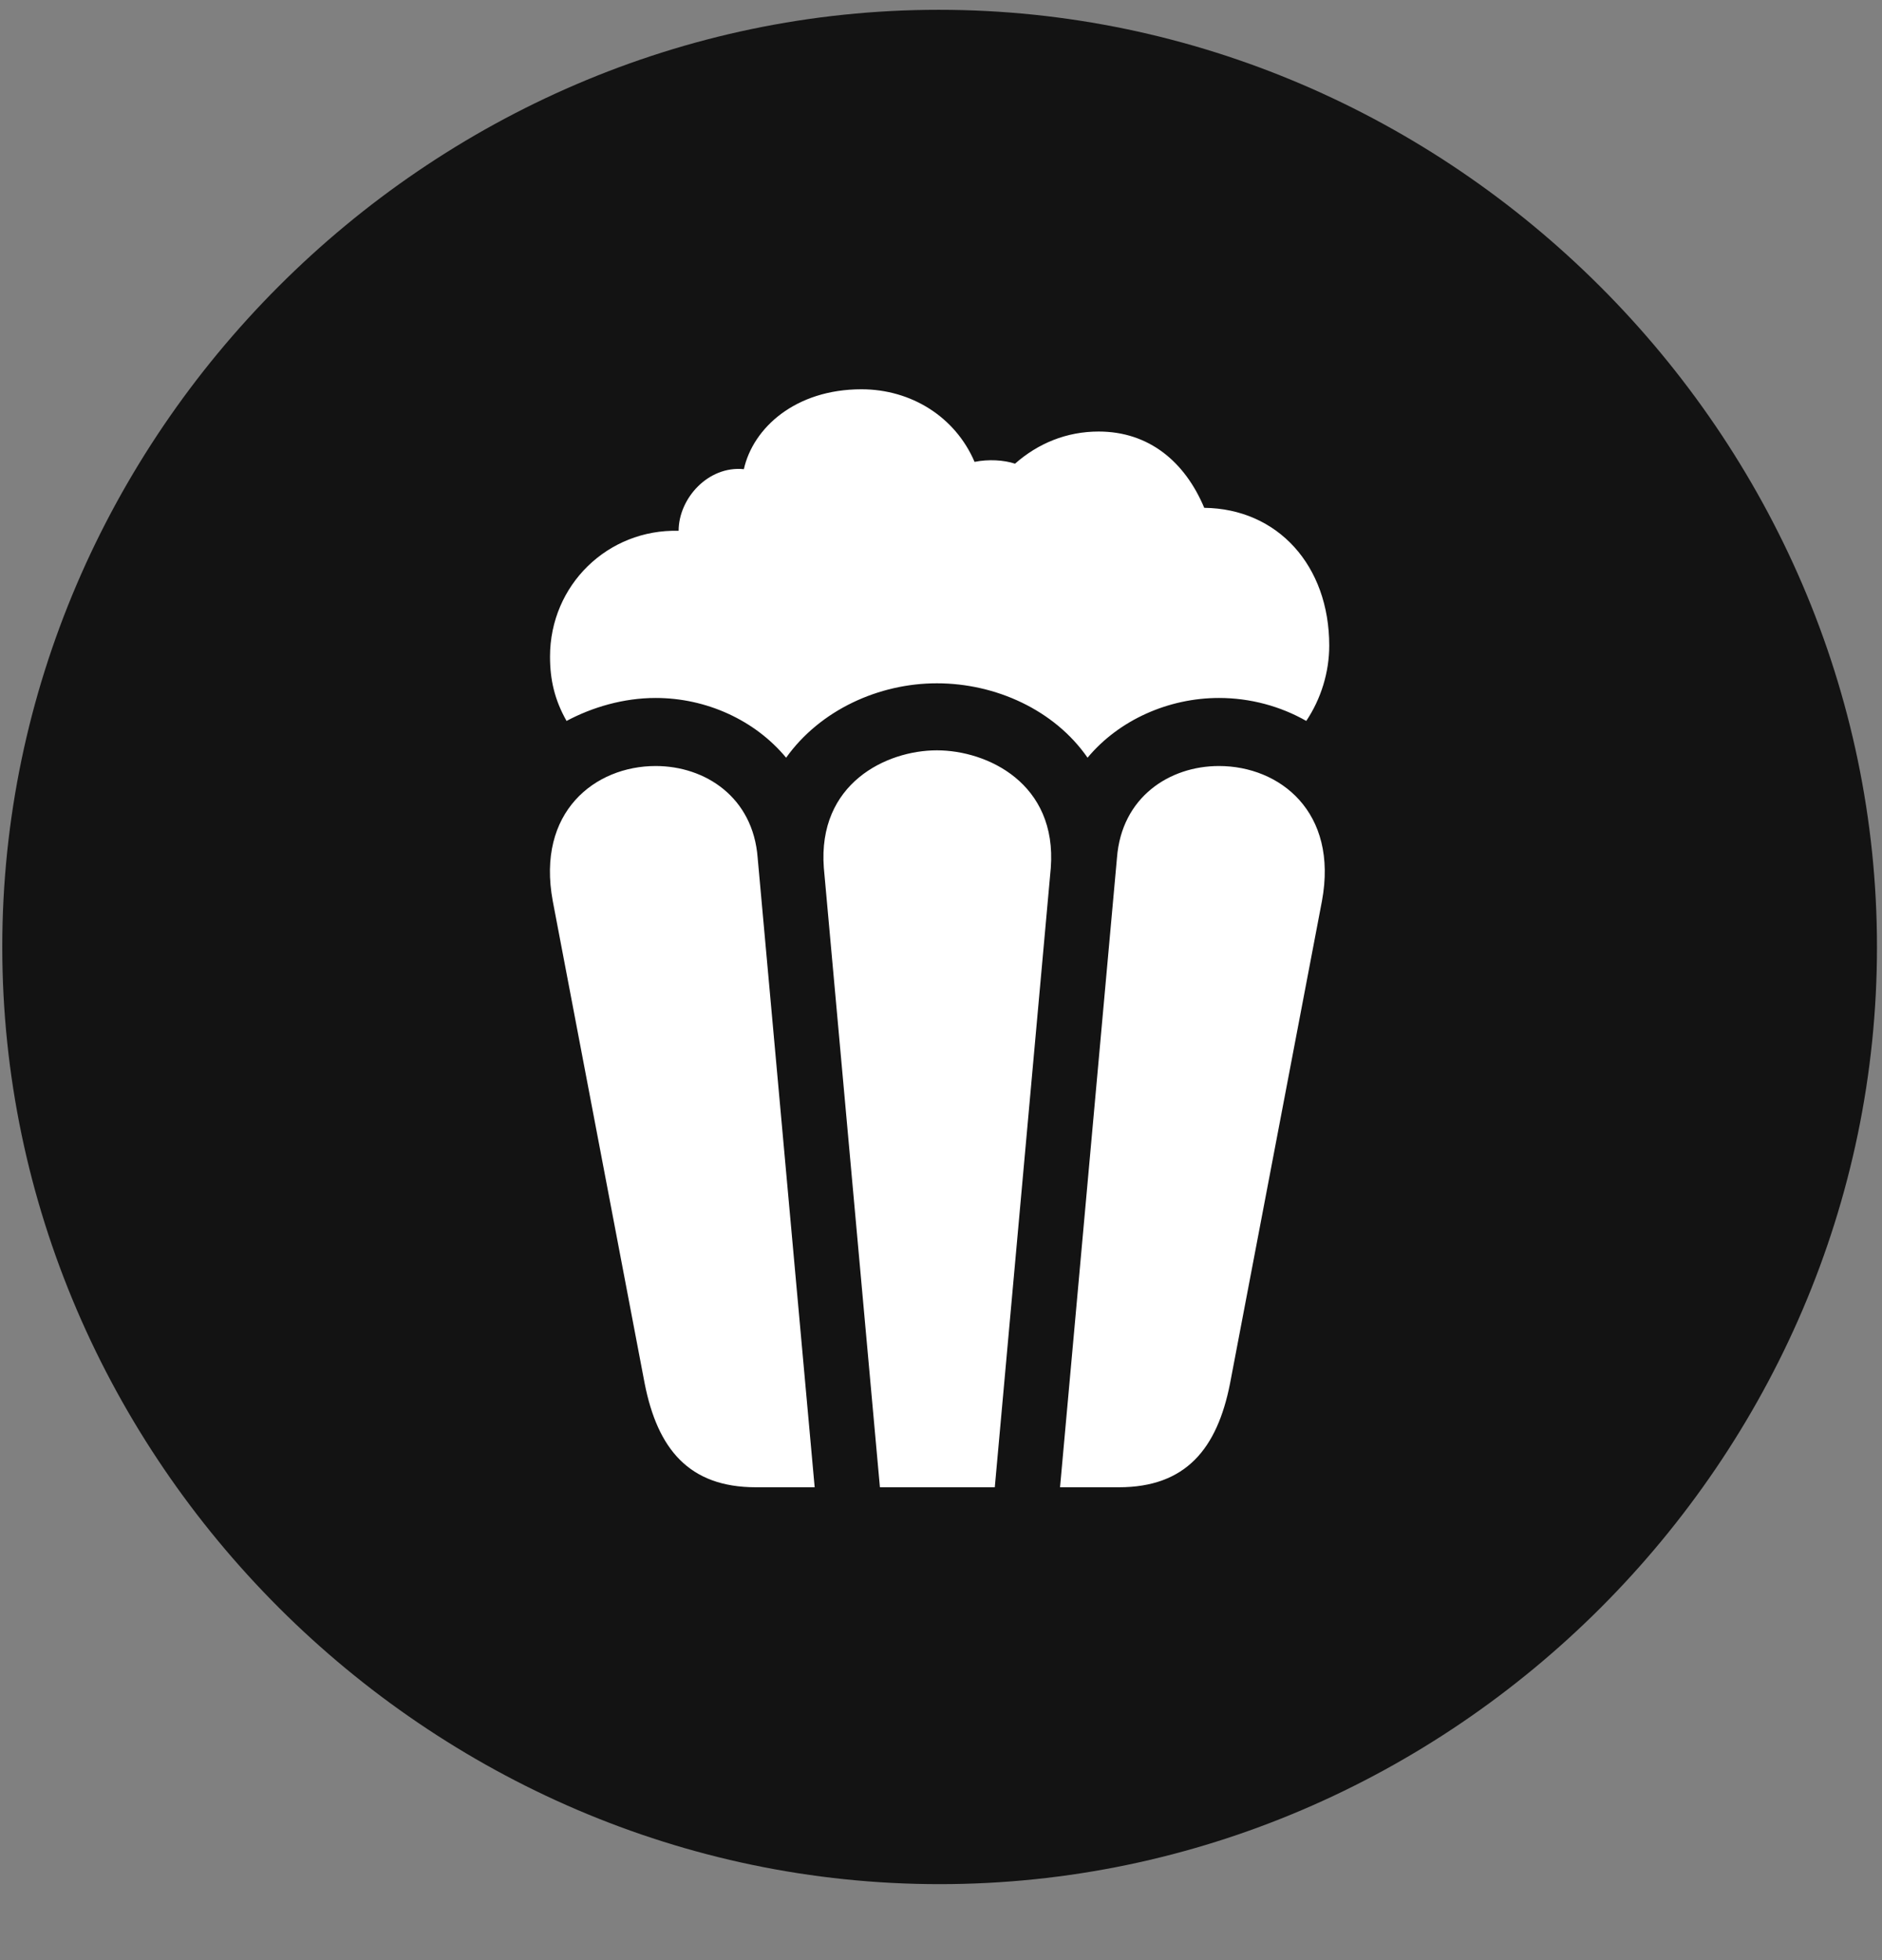 <svg width="24" height="25" viewBox="0 0 24 25" fill="none" xmlns="http://www.w3.org/2000/svg">
<rect x="0" y="0" width="24" height="25" fill="#808080" stroke="none"/>
<g clip-path="url(#clip0_2207_12153)">
<path d="M11.982 24.031C18.522 24.031 23.936 18.617 23.936 12.078C23.936 5.551 18.51 0.125 11.971 0.125C5.443 0.125 0.029 5.551 0.029 12.078C0.029 18.617 5.455 24.031 11.982 24.031Z" fill="black" fill-opacity="0.85"/>
<path d="M10.025 9.664C9.627 9.184 9.006 8.902 8.361 8.902C7.951 8.902 7.553 9.02 7.225 9.195C7.072 8.926 7.014 8.668 7.014 8.375C7.014 7.461 7.752 6.746 8.654 6.77C8.654 6.359 9.029 5.938 9.486 5.984C9.604 5.457 10.143 4.965 10.986 4.965C11.619 4.965 12.182 5.316 12.428 5.891C12.604 5.855 12.803 5.867 12.944 5.914C13.236 5.656 13.6 5.504 14.01 5.504C14.654 5.504 15.111 5.891 15.357 6.477C16.295 6.488 16.951 7.215 16.951 8.234C16.951 8.574 16.846 8.914 16.658 9.195C16.33 9.008 15.944 8.902 15.545 8.902C14.9 8.902 14.268 9.184 13.869 9.664C13.447 9.055 12.697 8.715 11.947 8.715C11.209 8.715 10.459 9.055 10.025 9.664ZM9.639 18.969C8.783 18.969 8.385 18.477 8.221 17.645L7.049 11.492C6.838 10.355 7.588 9.77 8.361 9.77C8.994 9.77 9.604 10.168 9.662 10.941L10.389 18.969H9.639ZM11.221 18.969L10.506 11.07C10.424 9.992 11.303 9.57 11.947 9.57C12.592 9.57 13.482 9.992 13.4 11.07L12.686 18.969H11.221ZM14.268 18.969H13.518L14.244 10.941C14.303 10.168 14.912 9.77 15.545 9.77C16.319 9.77 17.069 10.355 16.858 11.492L15.686 17.645C15.522 18.477 15.123 18.969 14.268 18.969Z" fill="white"/>
</g>
<defs>
<clipPath id="clip0_2207_12153">
<rect width="23.906" height="23.918" fill="white" transform="translate(0.029 0.113)"/>
</clipPath>
</defs>
</svg>
